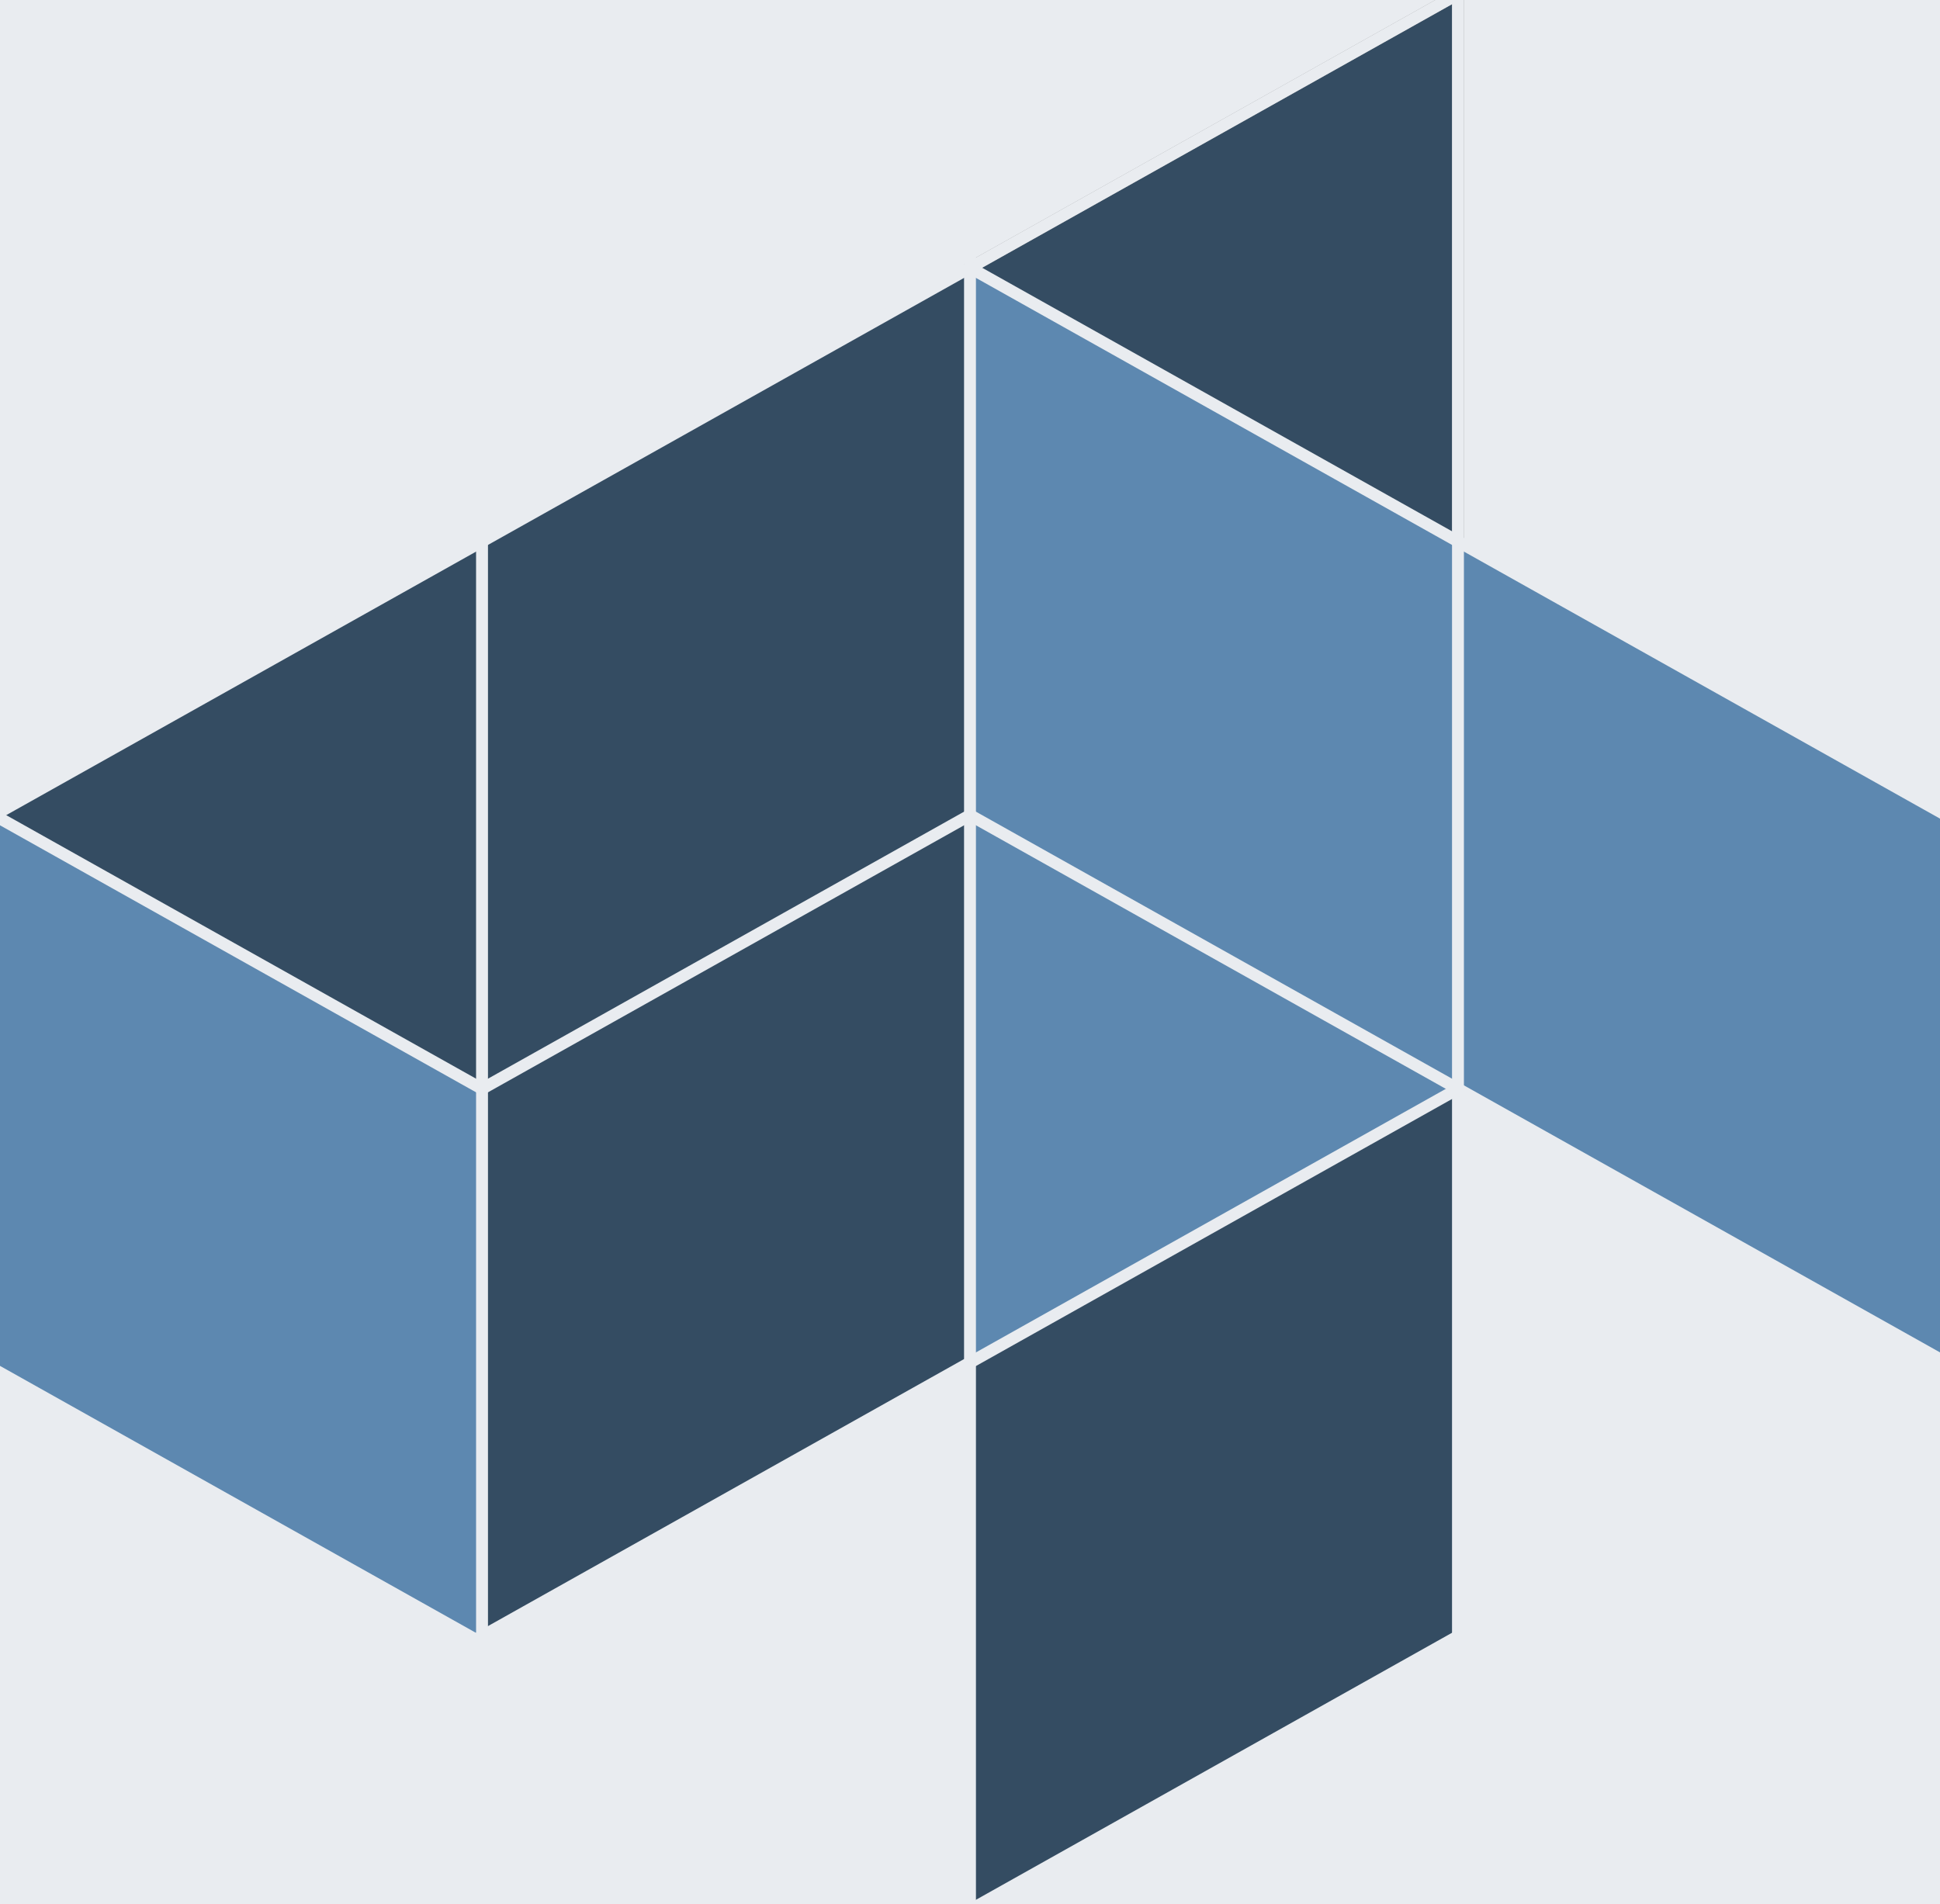 <svg xmlns="http://www.w3.org/2000/svg" xmlns:xlink="http://www.w3.org/1999/xlink" viewBox="0 0 163 160">
  <defs>
    <style>
      .cls-1 {
        clip-path: url(#clip-Logo);
      }

      .cls-2, .cls-3 {
        fill: #344c62;
      }

      .cls-2 {
        stroke: #95989a;
      }

      .cls-4 {
        fill: #5d88b0;
      }

      .cls-5 {
        fill: none;
        stroke: #e9ecf0;
      }

      .cls-6 {
        fill: #e9ecf0;
      }
    </style>
    <clipPath id="clip-Logo">
      <rect width="163" height="160"/>
    </clipPath>
  </defs>
  <g id="Logo" class="cls-1">
    <rect class="cls-6" width="163" height="160"/>
    <g id="Logo-2" data-name="Logo" transform="translate(-188.5 -100.5)">
      <g id="Tiles" transform="translate(-72 43)">
        <path id="Path_4" data-name="Path 4" class="cls-2" d="M.5,12.5l41-23v46l-41,23Z" transform="translate(341.5 67.5)"/>
        <path id="Path_5" data-name="Path 5" class="cls-3" d="M.5,12.5l41-23v46l-41,23Z" transform="translate(300.5 90.5)"/>
        <path id="Path_11" data-name="Path 11" class="cls-3" d="M.5,12.5l41-23v46l-41,23Z" transform="translate(259.5 113.5)"/>
        <path id="Path_8" data-name="Path 8" class="cls-3" d="M.5,12.5l41-23v46l-41,23Z" transform="translate(300.5 136.5)"/>
        <path id="Path_2" data-name="Path 2" class="cls-4" d="M.5.5l41,23v46l-41-23Z" transform="translate(341.5 79.5)"/>
        <path id="Path_10" data-name="Path 10" class="cls-4" d="M.5.5l41,23v46l-41-23Z" transform="translate(259.5 125.5)"/>
        <path id="Path_7" data-name="Path 7" class="cls-4" d="M.5.5l41,23v46l-41-23Z" transform="translate(341.5 125.5)"/>
        <path id="Path_6" data-name="Path 6" class="cls-4" d="M.5.5l41,23v46l-41-23Z" transform="translate(382.5 102.5)"/>
        <path id="Path_9" data-name="Path 9" class="cls-3" d="M.5,12.5l41-23v46l-41,23Z" transform="translate(341.5 159.5)"/>
      </g>
      <g id="Lines">
        <line id="Line_8" data-name="Line 8" class="cls-5" y2="161" transform="translate(270 100)"/>
        <line id="Line_13" data-name="Line 13" class="cls-5" y2="161" transform="translate(352 101)"/>
        <line id="Line_10" data-name="Line 10" class="cls-5" y2="138" transform="translate(229 100)"/>
        <line id="Line_12" data-name="Line 12" class="cls-5" y2="161" transform="translate(188 100)"/>
        <line id="Line_9" data-name="Line 9" class="cls-5" y2="161" transform="translate(311 100)"/>
        <line id="Line_8-2" data-name="Line 8" class="cls-5" y1="69" x2="123" transform="translate(188 100)"/>
        <line id="Line_9-2" data-name="Line 9" class="cls-5" y1="23" x2="41" transform="translate(229 169)"/>
        <line id="Line_10-2" data-name="Line 10" class="cls-5" y1="69" x2="123" transform="translate(188 192)"/>
        <line id="Line_11" data-name="Line 11" class="cls-5" y1="23" x2="41" transform="translate(270 238)"/>
        <line id="Line_14" data-name="Line 14" class="cls-5" x2="82" y2="46" transform="translate(270 169)"/>
        <line id="Line_16" data-name="Line 16" class="cls-5" x2="41" y2="23" transform="translate(188 169)"/>
        <line id="Line_15" data-name="Line 15" class="cls-5" x2="82" y2="46" transform="translate(270 123)"/>
      </g>
    </g>
  </g>
</svg>
